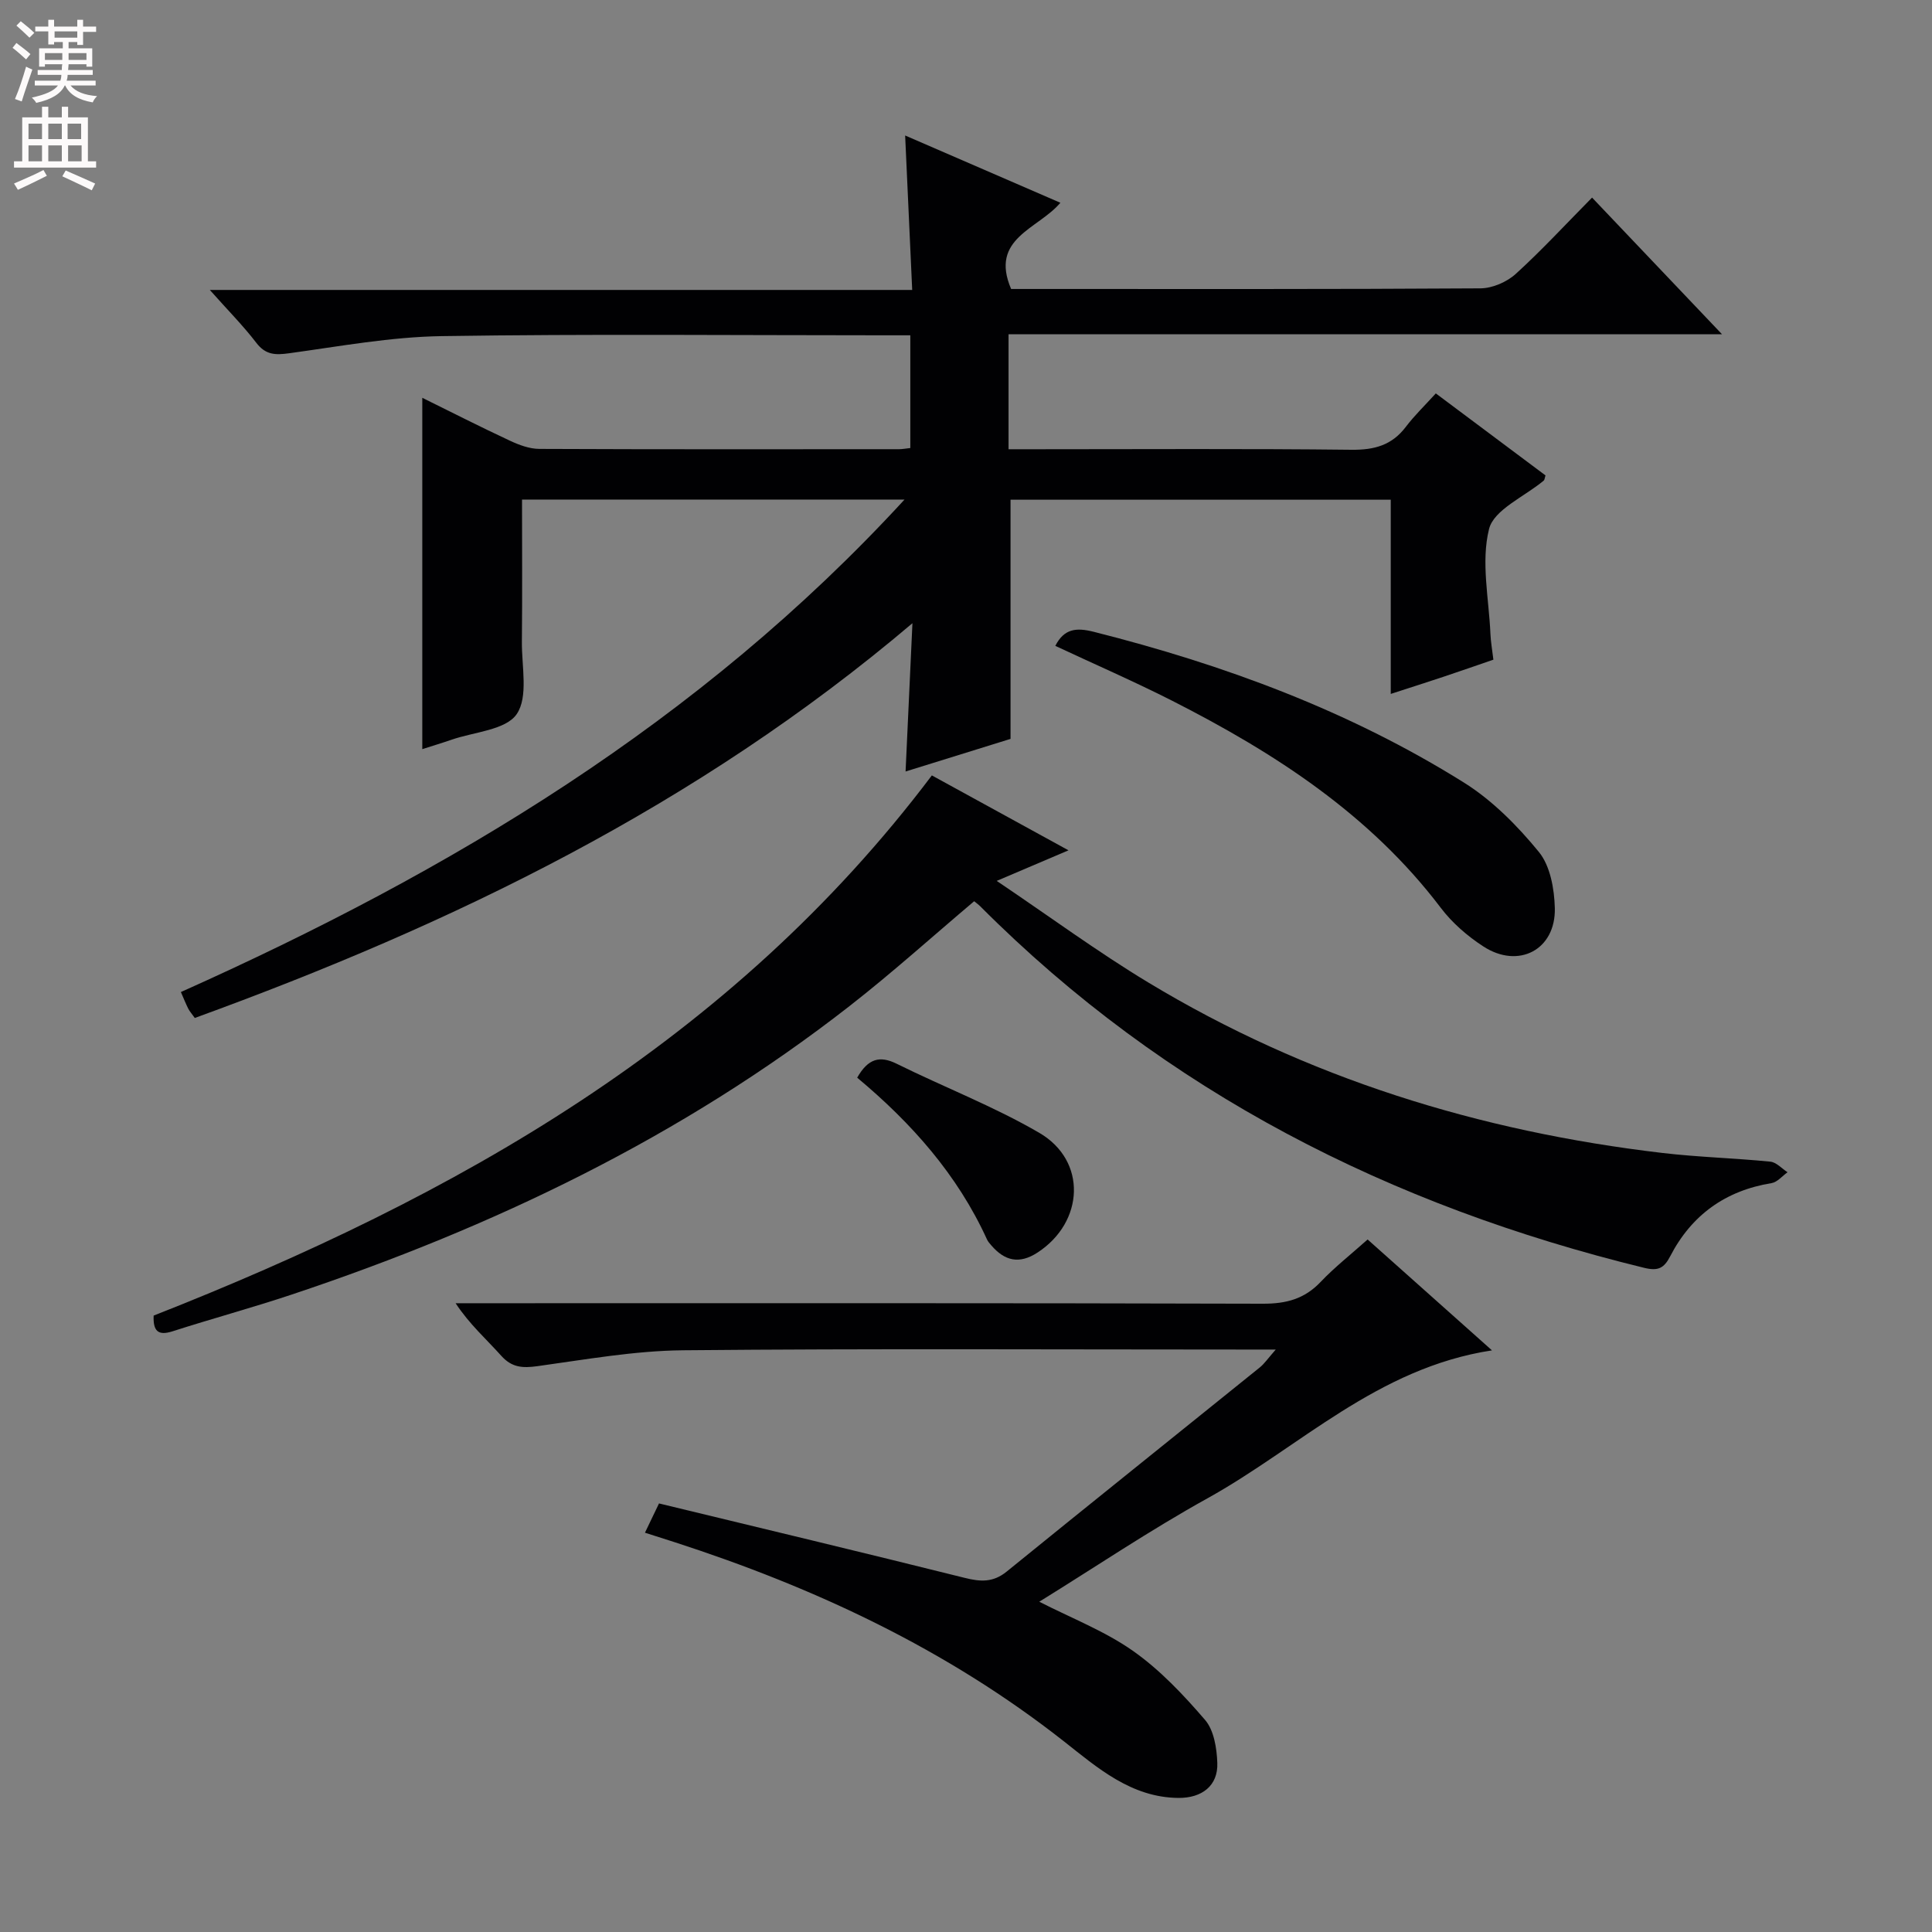 <svg enable-background="new 0 0 400 400" viewBox="0 0 400 400" xmlns="http://www.w3.org/2000/svg"><rect x="0" y="0" width="400" height="400" fill="#808080" stroke="none"/><g fill="#010103"><path d="m329.62 40.91c8.82 9.28 17.38 18.27 26.9 28.29-49.98 0-98.65 0-147.71 0v23.81h6.02c21.67 0 43.33-.14 65 .11 4.71.05 8.33-.93 11.22-4.73 1.8-2.38 3.98-4.47 6.22-6.94 7.91 5.91 15.33 11.46 22.71 16.98-.16.48-.17.9-.38 1.08-3.94 3.31-10.31 5.99-11.31 10.02-1.7 6.8-.02 14.45.29 21.74.07 1.64.37 3.27.61 5.31-3.52 1.21-6.91 2.39-10.31 3.53-3.44 1.15-6.89 2.24-10.94 3.56 0-13.67 0-26.75 0-40.21-26.55 0-52.63 0-78.72 0v49.52c-6.7 2.08-14.05 4.36-21.73 6.75.47-10.14.91-19.68 1.42-30.7-44.64 37.86-95.18 62.3-148.58 81.73-.63-.89-1.08-1.38-1.36-1.94-.52-1.03-.94-2.11-1.52-3.43 55.78-24.96 107.41-55.81 149.82-101.96-26.88 0-52.73 0-79.19 0 0 9.88.07 19.66-.03 29.43-.05 5.12 1.37 11.43-1.08 15-2.27 3.3-8.81 3.67-13.48 5.29-2 .69-4.03 1.3-6.06 1.95 0-24.25 0-48.15 0-72.74 6.06 2.99 12.05 6.04 18.12 8.87 1.9.89 4.06 1.7 6.1 1.71 24.83.11 49.66.07 74.5.06.65 0 1.31-.13 2.32-.24 0-7.59 0-15.14 0-23.34-1.95 0-3.73 0-5.52 0-30.5 0-61-.3-91.49.17-10.55.16-21.09 2.11-31.6 3.55-2.86.39-4.86.36-6.79-2.16-2.72-3.55-5.9-6.75-9.63-10.95h145.42c-.5-10.96-.97-21.17-1.46-31.98 10.63 4.61 21.15 9.17 32.14 13.93-4.62 5.47-14.7 7.34-10.2 17.85h4.68c30.83 0 61.67.07 92.5-.13 2.47-.02 5.45-1.31 7.3-2.99 5.4-4.91 10.36-10.3 15.8-15.8z"/><path d="m31.81 272.38c62.57-24.61 119.57-56.73 161.12-111.84 9.15 5.02 18.25 10.01 28.29 15.51-5.03 2.14-9.16 3.9-14.86 6.33 11.1 7.48 20.94 14.73 31.36 21.02 32.78 19.8 68.58 30.85 106.48 35.31 7.41.87 14.9 1.06 22.33 1.8 1.25.12 2.38 1.43 3.56 2.19-1.09.78-2.11 2.05-3.3 2.25-9.57 1.56-16.58 6.61-21 15.16-1.3 2.51-2.53 3.08-5.43 2.37-52.44-12.82-99.02-36.32-137.43-74.86-.35-.35-.76-.63-1.24-1.03-8.6 7.26-16.95 14.8-25.81 21.71-34.73 27.1-73.85 45.83-115.44 59.71-8.18 2.73-16.52 4.99-24.74 7.63-3.01.96-4.02-.1-3.89-3.26z"/><path d="m283.15 256.62c8.55 7.62 16.8 14.98 25.75 22.96-23.81 3.63-39.84 20.07-58.96 30.66-11.87 6.58-23.16 14.2-34.77 21.38 6.69 3.42 13.56 6.07 19.4 10.18 5.59 3.93 10.45 9.09 14.94 14.31 1.83 2.14 2.41 5.83 2.52 8.86.19 4.79-3.24 7.3-8.01 7.27-9.83-.06-16.89-6.32-23.72-11.69-24.3-19.12-51.66-31.89-80.82-41.32-1.84-.6-3.69-1.18-5.95-1.9 1-2.08 1.76-3.66 2.91-6.06 21.19 5.13 42.27 10.16 63.29 15.41 3.27.82 5.88.98 8.69-1.3 17.42-14.15 34.94-28.17 52.41-42.27.97-.79 1.7-1.88 3.3-3.7-2.74 0-4.5 0-6.26 0-38.82 0-77.64-.22-116.46.15-10.06.1-20.13 1.91-30.14 3.29-3.07.42-5.29.31-7.5-2.16-3.07-3.43-6.55-6.48-9.44-10.87h5.7c53.82 0 107.63-.06 161.45.1 4.82.01 8.59-.98 11.94-4.51 2.95-3.1 6.36-5.77 9.73-8.79z"/><path d="m218.49 133.72c1.83-3.58 4.34-3.82 7.93-2.92 27.03 6.82 52.96 16.39 76.65 31.21 5.9 3.69 11.1 8.95 15.54 14.38 2.36 2.89 3.2 7.66 3.3 11.62.21 8.62-7.51 12.68-14.8 7.94-3.29-2.14-6.45-4.87-8.81-7.99-14.66-19.34-34.37-32.07-55.56-42.85-7.98-4.05-16.18-7.61-24.25-11.39z"/><path d="m177.47 223.12c2.27-3.97 4.67-4.62 8.2-2.87 9.8 4.85 20.09 8.81 29.5 14.29 9.93 5.78 9.31 18.48-.35 24.78-3.8 2.48-6.82 1.74-9.59-1.49-.32-.38-.68-.76-.88-1.21-6.11-13.41-15.64-24.12-26.88-33.5z"/></g><path d="m2.6 9.9.8-1c.9.7 1.9 1.4 2.9 2.3l-.9 1.1c-1.1-1-2-1.8-2.8-2.4zm.5 10.6c.9-2.1 1.6-4.3 2.3-6.7.4.2.8.4 1.3.6-.7 2.1-1.5 4.3-2.2 6.6zm.3-15.2.9-.9c1 .8 2 1.6 2.8 2.4l-1 1c-.9-.9-1.8-1.7-2.7-2.5zm12.6-1.2h1.2v1.4h2.7v1.1h-2.7v2.7h-1.2v-.6h-1.8v1.3h4.9v3.8h-1.2v-.5h-3.7c0 .4-.1.9-.1 1.2h5.1v1h-5.2c0 .5-.1.9-.2 1.2h6v1h-5.2c1.1 1.3 2.9 2 5.5 2.2-.4.4-.7.8-.9 1.3-2.9-.5-4.8-1.6-5.7-3.5h-.1c-.8 1.7-2.7 2.9-5.9 3.6-.2-.4-.6-.8-.9-1.1 2.8-.6 4.6-1.4 5.4-2.5h-4.8v-1h5.3c.1-.3.2-.7.2-1.2h-4.9v-1h5c0-.4 0-.8.1-1.2h-3.6v.5h-1.2v-3.8h4.9v-1.3h-1.8v.5h-1.2v-2.7h-2.7v-1h2.7v-1.4h1.2v1.4h4.8zm-6.7 8.3h3.6c0-.4 0-.9 0-1.4h-3.6zm1.9-4.6h4.8v-1.3h-4.7v1.3zm6.7 3.2h-3.7v1.4h3.7z" fill="#fcfafa"/><path d="m8.7 22.1h1.3v2.2h2.8v-2.2h1.3v2.2h4.1v9.1h1.7v1.3h-17v-1.3h1.7v-9.1h4.1zm.3 13.1.7 1.2c-1.8.9-3.8 1.9-6 2.9-.2-.4-.5-.8-.8-1.3 2.3-1 4.4-1.9 6.1-2.8zm-3.1-6.4h2.8v-3.2h-2.8zm0 4.6h2.8v-3.3h-2.8zm4.1-4.6h2.8v-3.2h-2.8zm0 4.6h2.8v-3.3h-2.8zm3.6 1.9c2.1.9 4.1 1.8 6.1 2.7l-.7 1.4c-2.2-1.1-4.2-2-6.1-2.9zm3.2-9.7h-2.8v3.2h2.8zm-2.7 7.8h2.8v-3.3h-2.8z" fill="#fcfafa"/></svg>